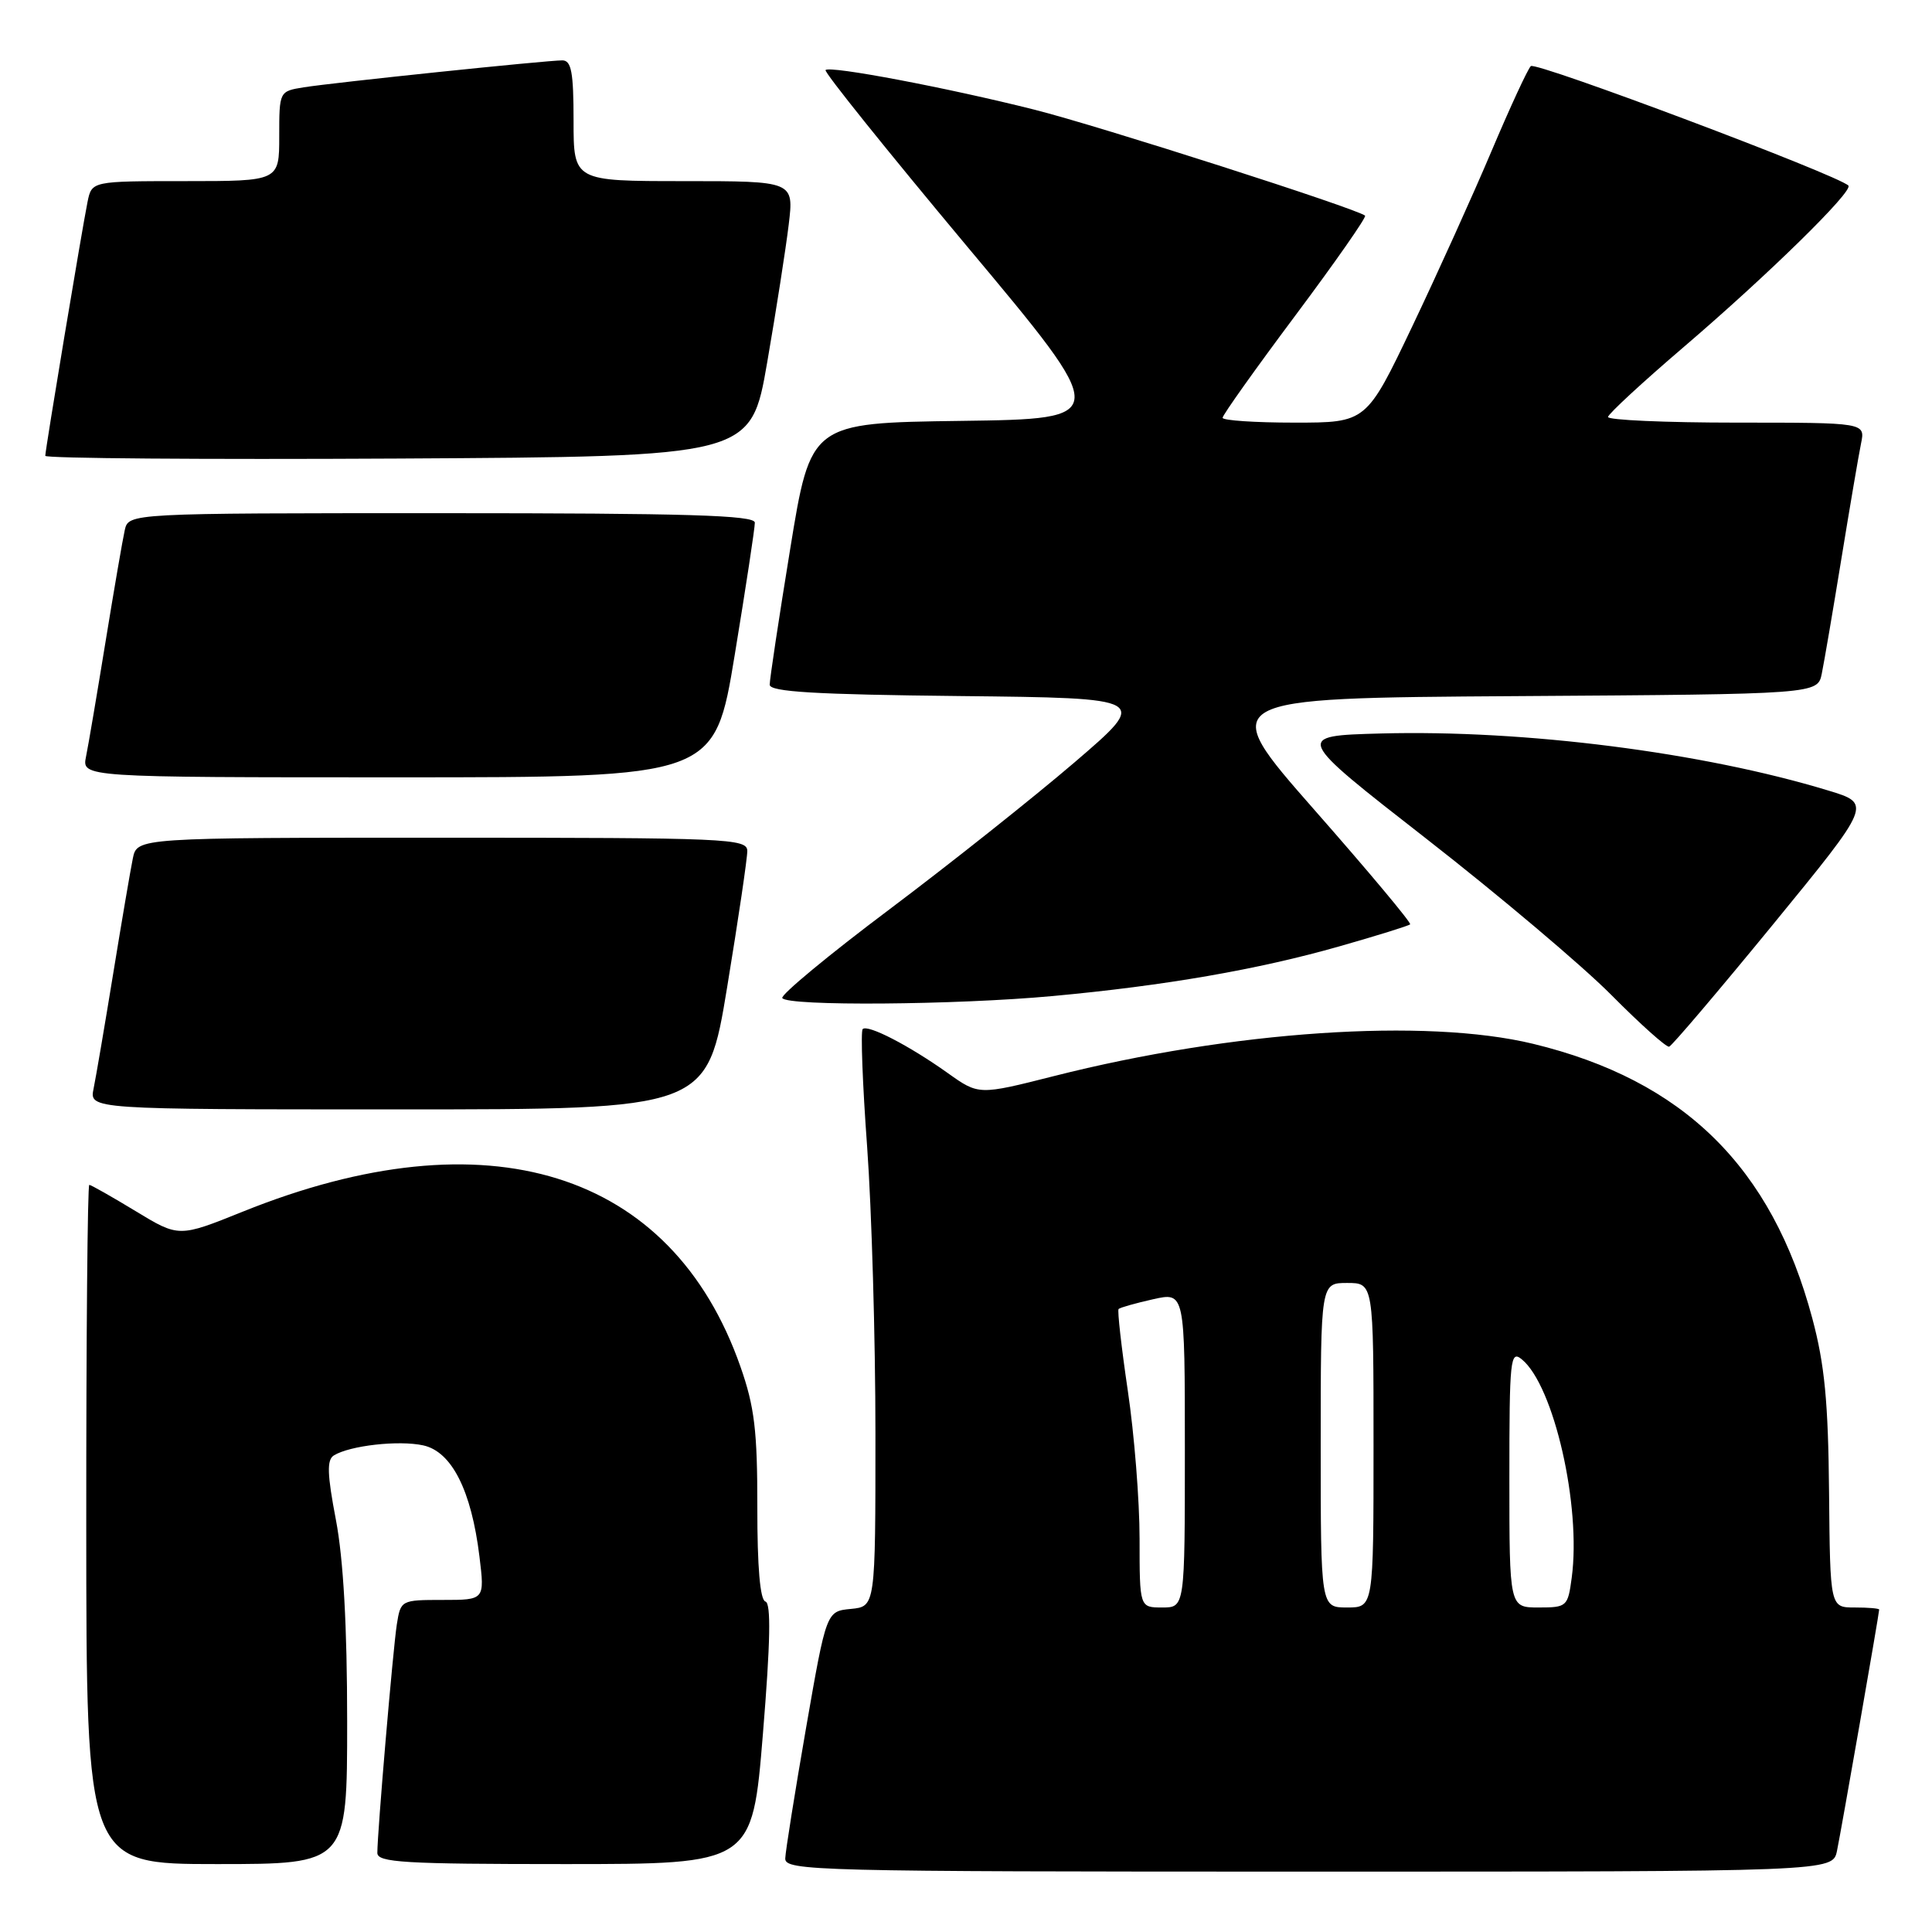 <?xml version="1.0" encoding="UTF-8" standalone="no"?>
<!DOCTYPE svg PUBLIC "-//W3C//DTD SVG 1.1//EN" "http://www.w3.org/Graphics/SVG/1.1/DTD/svg11.dtd" >
<svg xmlns="http://www.w3.org/2000/svg" xmlns:xlink="http://www.w3.org/1999/xlink" version="1.1" viewBox="0 0 256 256">
 <g >
 <path fill="currentColor"
d=" M 243.41 245.25 C 243.98 242.51 249.00 213.80 249.00 213.28 C 249.00 213.12 247.54 213.00 245.75 213.00 C 242.50 213.00 242.50 213.00 242.36 197.75 C 242.25 185.77 241.78 180.82 240.14 174.69 C 234.78 154.63 223.09 143.14 203.14 138.31 C 188.90 134.87 163.30 136.59 139.64 142.59 C 129.69 145.11 129.69 145.11 125.59 142.19 C 120.45 138.53 114.97 135.70 114.31 136.36 C 114.03 136.64 114.29 143.66 114.90 151.95 C 115.50 160.25 116.00 177.35 116.00 189.96 C 116.00 212.87 116.00 212.87 112.75 213.19 C 109.50 213.50 109.50 213.50 106.80 229.00 C 105.32 237.53 104.08 245.29 104.05 246.25 C 104.00 247.90 107.95 248.00 173.42 248.00 C 242.84 248.00 242.84 248.00 243.41 245.25 Z  M 46.00 228.09 C 46.00 215.49 45.50 206.58 44.51 201.39 C 43.35 195.32 43.29 193.44 44.24 192.85 C 46.37 191.54 52.84 190.81 56.08 191.52 C 59.86 192.35 62.46 197.49 63.53 206.25 C 64.23 212.00 64.23 212.00 58.66 212.00 C 53.15 212.00 53.09 212.03 52.58 215.25 C 52.07 218.54 50.00 242.79 50.00 245.52 C 50.00 246.79 53.57 247.00 74.84 247.00 C 99.68 247.00 99.68 247.00 101.09 229.75 C 102.09 217.53 102.18 212.42 101.42 212.21 C 100.72 212.02 100.34 207.63 100.35 199.71 C 100.36 189.60 99.98 186.40 98.11 181.08 C 89.01 155.10 64.56 147.49 32.17 160.55 C 23.70 163.96 23.70 163.96 17.97 160.48 C 14.82 158.57 12.05 157.00 11.83 157.00 C 11.60 157.00 11.42 177.25 11.43 202.00 C 11.44 247.00 11.44 247.00 28.72 247.00 C 46.00 247.00 46.00 247.00 46.00 228.09 Z  M 96.36 130.75 C 97.83 121.81 99.03 113.71 99.02 112.75 C 99.00 111.11 96.40 111.00 58.58 111.00 C 18.16 111.00 18.16 111.00 17.60 113.75 C 17.29 115.26 16.12 122.12 15.00 129.00 C 13.88 135.88 12.71 142.74 12.40 144.25 C 11.84 147.00 11.84 147.00 52.77 147.00 C 93.69 147.00 93.69 147.00 96.36 130.75 Z  M 234.93 122.50 C 248.02 106.50 248.02 106.50 242.26 104.75 C 225.63 99.69 202.06 96.68 183.00 97.19 C 171.50 97.50 171.50 97.50 189.00 111.14 C 198.62 118.64 209.65 127.95 213.50 131.83 C 217.35 135.71 220.80 138.80 221.17 138.69 C 221.53 138.59 227.72 131.30 234.93 122.50 Z  M 139.50 131.98 C 154.36 130.61 166.70 128.47 177.50 125.39 C 182.45 123.98 186.66 122.67 186.85 122.48 C 187.04 122.29 181.34 115.47 174.17 107.32 C 161.15 92.50 161.15 92.50 201.00 92.24 C 240.85 91.98 240.85 91.98 241.40 89.24 C 241.71 87.73 242.88 80.88 244.00 74.00 C 245.12 67.12 246.29 60.26 246.60 58.75 C 247.16 56.00 247.16 56.00 230.08 56.00 C 220.69 56.00 213.03 55.66 213.07 55.25 C 213.11 54.84 217.62 50.67 223.08 46.00 C 234.27 36.43 245.63 25.29 244.92 24.59 C 243.51 23.18 203.48 8.12 202.84 8.76 C 202.42 9.18 200.08 14.24 197.64 20.01 C 195.20 25.78 190.47 36.24 187.13 43.25 C 181.05 56.00 181.05 56.00 171.53 56.00 C 166.29 56.00 162.00 55.71 162.00 55.36 C 162.00 55.00 166.33 48.91 171.63 41.82 C 176.93 34.73 181.09 28.77 180.88 28.58 C 179.92 27.68 145.60 16.68 137.06 14.53 C 125.54 11.63 109.99 8.68 109.39 9.28 C 109.15 9.52 117.58 20.01 128.11 32.61 C 147.27 55.50 147.27 55.50 127.34 55.77 C 107.42 56.04 107.42 56.04 104.70 72.77 C 103.20 81.97 101.98 90.05 101.99 90.73 C 102.00 91.67 108.04 92.03 127.15 92.23 C 152.31 92.50 152.31 92.50 142.40 101.00 C 136.95 105.67 125.90 114.45 117.85 120.50 C 109.79 126.55 103.41 131.84 103.66 132.25 C 104.32 133.34 126.65 133.17 139.50 131.98 Z  M 97.36 86.75 C 98.83 77.81 100.03 69.94 100.02 69.25 C 100.00 68.27 91.03 68.00 58.52 68.00 C 17.04 68.00 17.04 68.00 16.53 70.25 C 16.25 71.49 15.11 78.12 13.99 85.00 C 12.87 91.88 11.71 98.74 11.40 100.25 C 10.84 103.00 10.84 103.00 52.77 103.00 C 94.69 103.00 94.69 103.00 97.36 86.75 Z  M 101.66 48.00 C 102.85 41.12 104.13 32.91 104.51 29.75 C 105.20 24.00 105.20 24.00 90.60 24.00 C 76.00 24.00 76.00 24.00 76.00 16.00 C 76.00 9.57 75.71 8.00 74.51 8.00 C 72.39 8.00 44.17 10.94 40.25 11.57 C 37.01 12.09 37.00 12.10 37.00 18.05 C 37.00 24.00 37.00 24.00 24.58 24.00 C 12.16 24.00 12.16 24.00 11.60 26.75 C 10.87 30.35 6.00 59.59 6.00 60.40 C 6.00 60.74 27.04 60.90 52.75 60.76 C 99.50 60.50 99.50 60.50 101.66 48.00 Z  M 151.00 203.88 C 151.00 198.86 150.30 190.04 149.44 184.27 C 148.59 178.50 148.04 173.63 148.22 173.45 C 148.41 173.26 150.46 172.68 152.78 172.16 C 157.00 171.21 157.00 171.21 157.00 192.11 C 157.00 213.00 157.00 213.00 154.00 213.00 C 151.00 213.00 151.00 213.00 151.00 203.88 Z  M 175.00 191.50 C 175.00 170.00 175.00 170.00 178.50 170.00 C 182.00 170.00 182.00 170.00 182.00 191.50 C 182.00 213.00 182.00 213.00 178.50 213.00 C 175.00 213.00 175.00 213.00 175.00 191.50 Z  M 200.00 195.88 C 200.00 180.03 200.12 178.86 201.66 180.13 C 205.90 183.62 209.54 199.57 208.26 209.06 C 207.75 212.88 207.62 213.00 203.87 213.00 C 200.00 213.00 200.00 213.00 200.00 195.88 Z "/>
</g>
</svg>